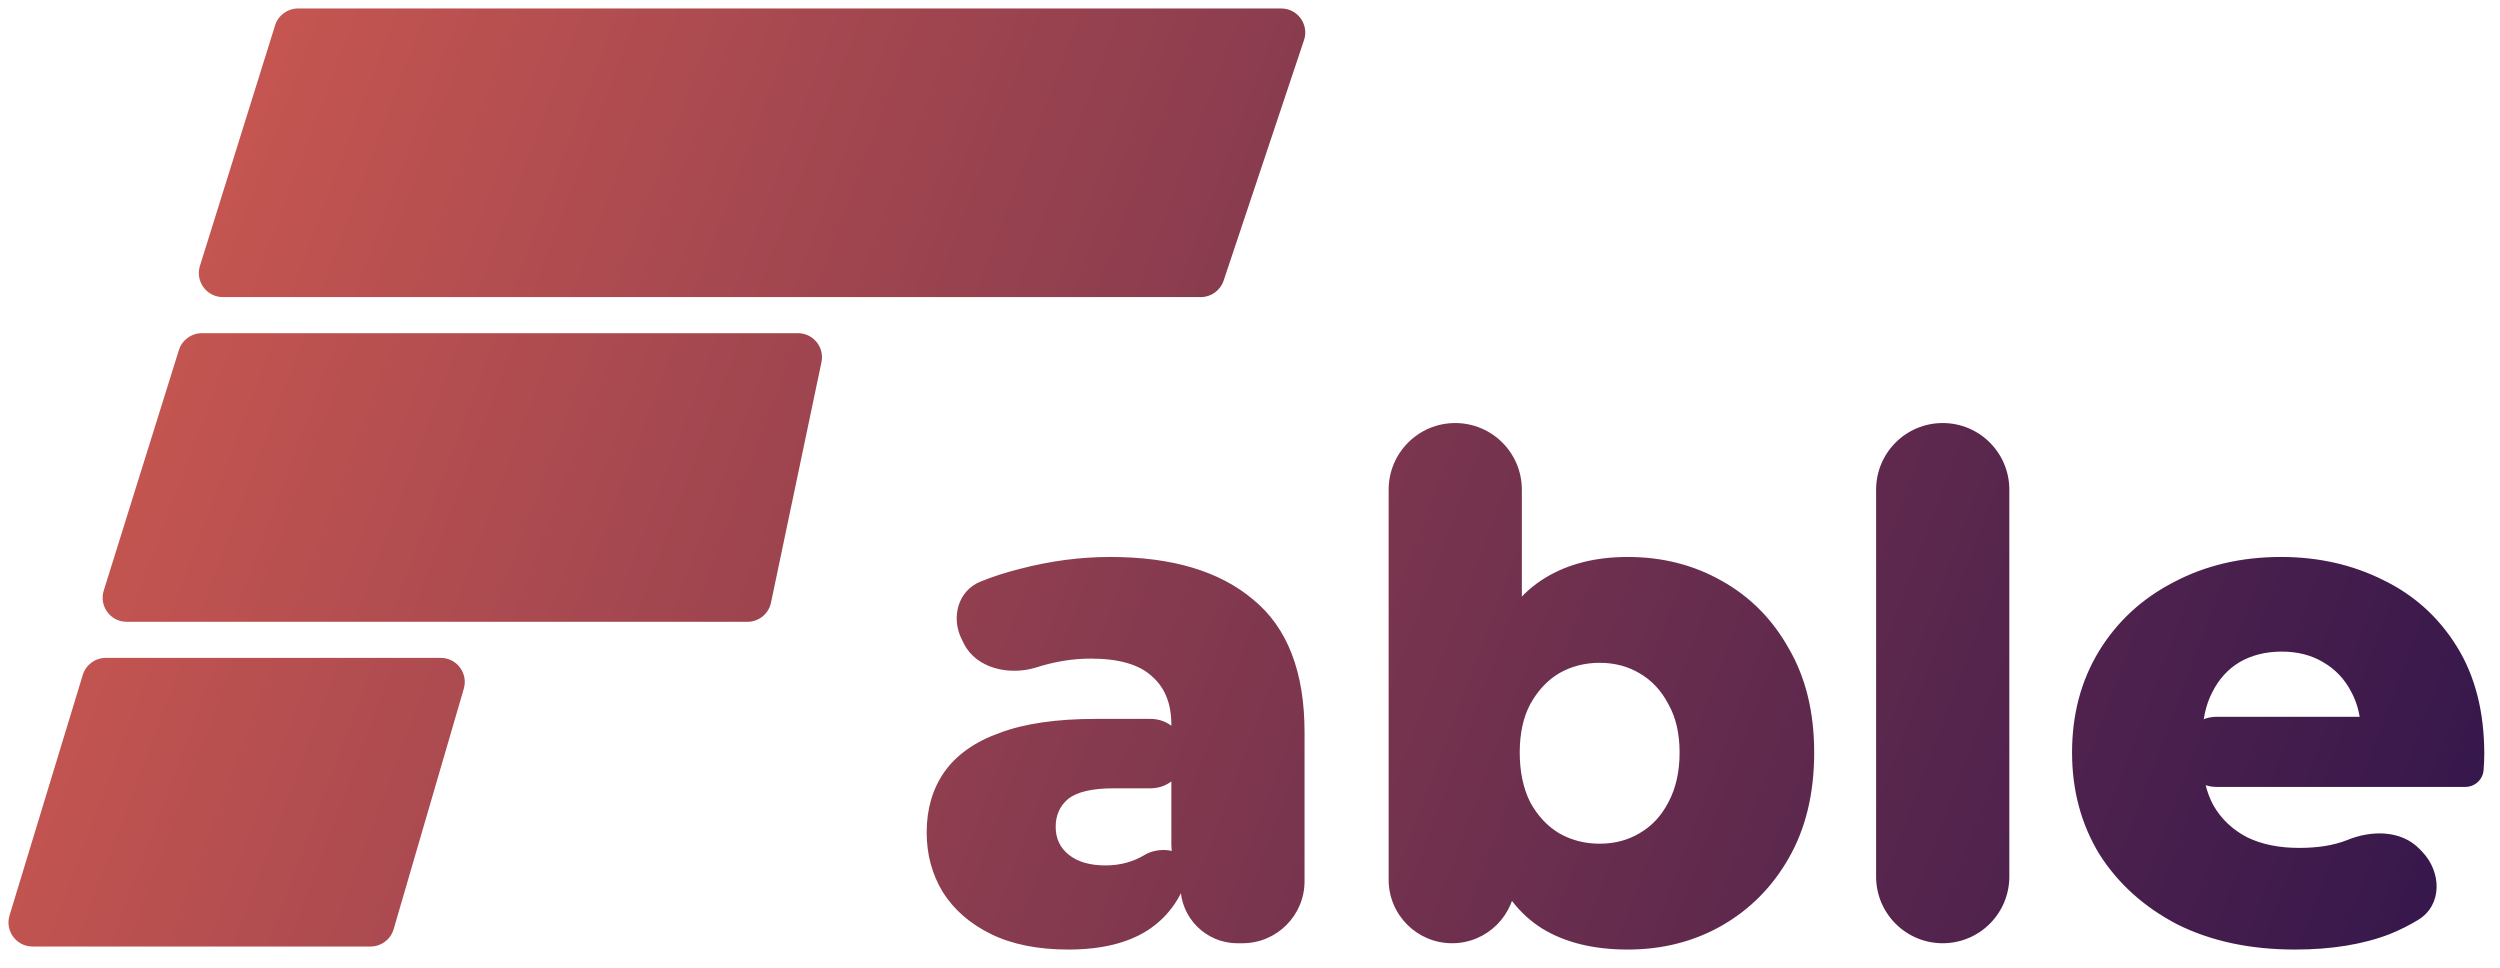 <svg width="111" height="43" viewBox="0 0 111 43" fill="none" xmlns="http://www.w3.org/2000/svg">
<path d="M54.939 41.88C53.544 41.88 52.413 40.749 52.413 39.354V39.175C52.413 38.887 52.343 38.603 52.21 38.347C52.077 38.092 52.008 37.808 52.008 37.52V32.168C52.008 31.234 51.717 30.518 51.136 30.02C50.576 29.502 49.673 29.242 48.428 29.242C47.619 29.242 46.799 29.377 45.969 29.647C44.793 30 43.34 29.673 42.794 28.573L42.696 28.375C42.219 27.414 42.534 26.23 43.527 25.826C44.071 25.604 44.657 25.415 45.284 25.258C46.633 24.905 47.972 24.729 49.3 24.729C52.039 24.729 54.156 25.362 55.65 26.628C57.165 27.873 57.922 29.834 57.922 32.511V39.125C57.922 40.647 56.689 41.88 55.167 41.88H54.939ZM47.432 42.16C46.083 42.16 44.942 41.932 44.008 41.476C43.074 41.019 42.358 40.397 41.86 39.608C41.383 38.819 41.144 37.937 41.144 36.962C41.144 35.924 41.404 35.032 41.922 34.285C42.462 33.517 43.282 32.936 44.382 32.542C45.481 32.127 46.903 31.919 48.646 31.919H51.09C51.941 31.919 52.63 32.609 52.63 33.46C52.63 34.311 51.941 35.001 51.09 35.001H49.455C48.501 35.001 47.826 35.157 47.432 35.468C47.059 35.779 46.872 36.194 46.872 36.713C46.872 37.232 47.069 37.647 47.463 37.958C47.858 38.269 48.397 38.425 49.082 38.425C49.725 38.425 50.306 38.269 50.825 37.958C51.396 37.606 52.451 37.656 52.684 38.285L52.731 38.411C52.787 38.562 52.797 38.727 52.748 38.88C52.42 39.926 51.831 40.729 50.981 41.289C50.088 41.87 48.906 42.16 47.432 42.16ZM72.27 42.16C70.755 42.16 69.489 41.849 68.472 41.227C67.476 40.604 66.729 39.649 66.231 38.363C65.733 37.076 65.484 35.426 65.484 33.413C65.484 31.442 65.744 29.813 66.262 28.526C66.802 27.24 67.58 26.285 68.597 25.663C69.614 25.04 70.838 24.729 72.27 24.729C73.806 24.729 75.196 25.081 76.441 25.787C77.707 26.493 78.703 27.499 79.43 28.806C80.177 30.093 80.55 31.629 80.55 33.413C80.55 35.219 80.177 36.775 79.43 38.083C78.703 39.369 77.707 40.376 76.441 41.102C75.196 41.808 73.806 42.16 72.27 42.16ZM64.473 41.88C62.917 41.88 61.656 40.619 61.656 39.063V21.74C61.656 20.107 62.979 18.783 64.613 18.783C66.246 18.783 67.57 20.107 67.57 21.74V27.841L67.258 33.413L67.29 38.985V39.063C67.29 40.619 66.028 41.88 64.473 41.88ZM71.025 37.46C71.689 37.46 72.281 37.304 72.799 36.993C73.339 36.682 73.764 36.225 74.076 35.623C74.408 35.001 74.574 34.264 74.574 33.413C74.574 32.563 74.408 31.847 74.076 31.266C73.764 30.664 73.339 30.207 72.799 29.896C72.281 29.585 71.689 29.429 71.025 29.429C70.361 29.429 69.759 29.585 69.22 29.896C68.701 30.207 68.275 30.664 67.943 31.266C67.632 31.847 67.476 32.563 67.476 33.413C67.476 34.264 67.632 35.001 67.943 35.623C68.275 36.225 68.701 36.682 69.22 36.993C69.759 37.304 70.361 37.46 71.025 37.46ZM86.256 41.88C84.623 41.88 83.299 40.556 83.299 38.923V21.74C83.299 20.107 84.623 18.783 86.256 18.783C87.89 18.783 89.214 20.107 89.214 21.74V38.923C89.214 40.556 87.89 41.88 86.256 41.88ZM101.898 42.16C99.906 42.16 98.162 41.787 96.668 41.04C95.195 40.272 94.043 39.234 93.213 37.927C92.404 36.599 91.999 35.094 91.999 33.413C91.999 31.733 92.393 30.238 93.182 28.931C93.991 27.603 95.101 26.576 96.513 25.849C97.924 25.102 99.511 24.729 101.275 24.729C102.935 24.729 104.45 25.071 105.82 25.756C107.189 26.42 108.279 27.406 109.088 28.713C109.898 30.02 110.302 31.608 110.302 33.476C110.302 33.683 110.292 33.922 110.271 34.192C110.239 34.615 109.884 34.939 109.459 34.939H98.411C97.552 34.939 96.855 34.242 96.855 33.382C96.855 32.523 97.552 31.826 98.411 31.826H105.19C105.579 31.826 105.68 32.364 105.317 32.505C105.083 32.597 104.831 32.419 104.81 32.168C104.766 31.62 104.625 31.133 104.388 30.705C104.097 30.145 103.682 29.709 103.143 29.398C102.624 29.087 102.012 28.931 101.306 28.931C100.601 28.931 99.978 29.087 99.439 29.398C98.92 29.709 98.515 30.155 98.225 30.736C97.934 31.297 97.789 31.961 97.789 32.729V33.631C97.789 34.461 97.955 35.177 98.287 35.779C98.64 36.381 99.138 36.848 99.781 37.18C100.424 37.491 101.192 37.647 102.084 37.647C102.915 37.647 103.62 37.533 104.201 37.304C105.294 36.852 106.616 36.85 107.436 37.703L107.541 37.812C108.412 38.718 108.445 40.183 107.373 40.838C106.976 41.081 106.551 41.293 106.1 41.476C104.917 41.932 103.516 42.16 101.898 42.16Z" fill="url(#paint0_linear_2028_2407)"/>
<path d="M12.214 1.125C12.354 0.68 12.767 0.376 13.234 0.376H56.886C57.615 0.376 58.13 1.091 57.898 1.783L54.328 12.462C54.182 12.897 53.774 13.191 53.315 13.191H9.896C9.176 13.191 8.662 12.492 8.877 11.805L12.214 1.125Z" fill="url(#paint1_linear_2028_2407)"/>
<path d="M7.943 15.542C8.082 15.096 8.495 14.793 8.962 14.793H35.428C36.106 14.793 36.613 15.416 36.473 16.08L34.232 26.759C34.128 27.254 33.692 27.608 33.187 27.608H5.625C4.904 27.608 4.391 26.909 4.606 26.221L7.943 15.542Z" fill="url(#paint2_linear_2028_2407)"/>
<path d="M3.675 29.967C3.811 29.517 4.226 29.21 4.696 29.21H19.568C20.28 29.21 20.792 29.893 20.593 30.577L17.478 41.256C17.345 41.711 16.928 42.025 16.453 42.025H1.445C0.727 42.025 0.214 41.332 0.423 40.646L3.675 29.967Z" fill="url(#paint3_linear_2028_2407)"/>
<defs>
<linearGradient id="paint0_linear_2028_2407" x1="0.573" y1="0.658" x2="110.199" y2="41.767" gradientUnits="userSpaceOnUse">
<stop stop-color="#D45C51"/>
<stop offset="1" stop-color="#33164C"/>
</linearGradient>
<linearGradient id="paint1_linear_2028_2407" x1="0.573" y1="0.658" x2="110.199" y2="41.767" gradientUnits="userSpaceOnUse">
<stop stop-color="#D45C51"/>
<stop offset="1" stop-color="#33164C"/>
</linearGradient>
<linearGradient id="paint2_linear_2028_2407" x1="0.573" y1="0.658" x2="110.199" y2="41.767" gradientUnits="userSpaceOnUse">
<stop stop-color="#D45C51"/>
<stop offset="1" stop-color="#33164C"/>
</linearGradient>
<linearGradient id="paint3_linear_2028_2407" x1="0.573" y1="0.658" x2="110.199" y2="41.767" gradientUnits="userSpaceOnUse">
<stop stop-color="#D45C51"/>
<stop offset="1" stop-color="#33164C"/>
</linearGradient>
</defs>
</svg>
